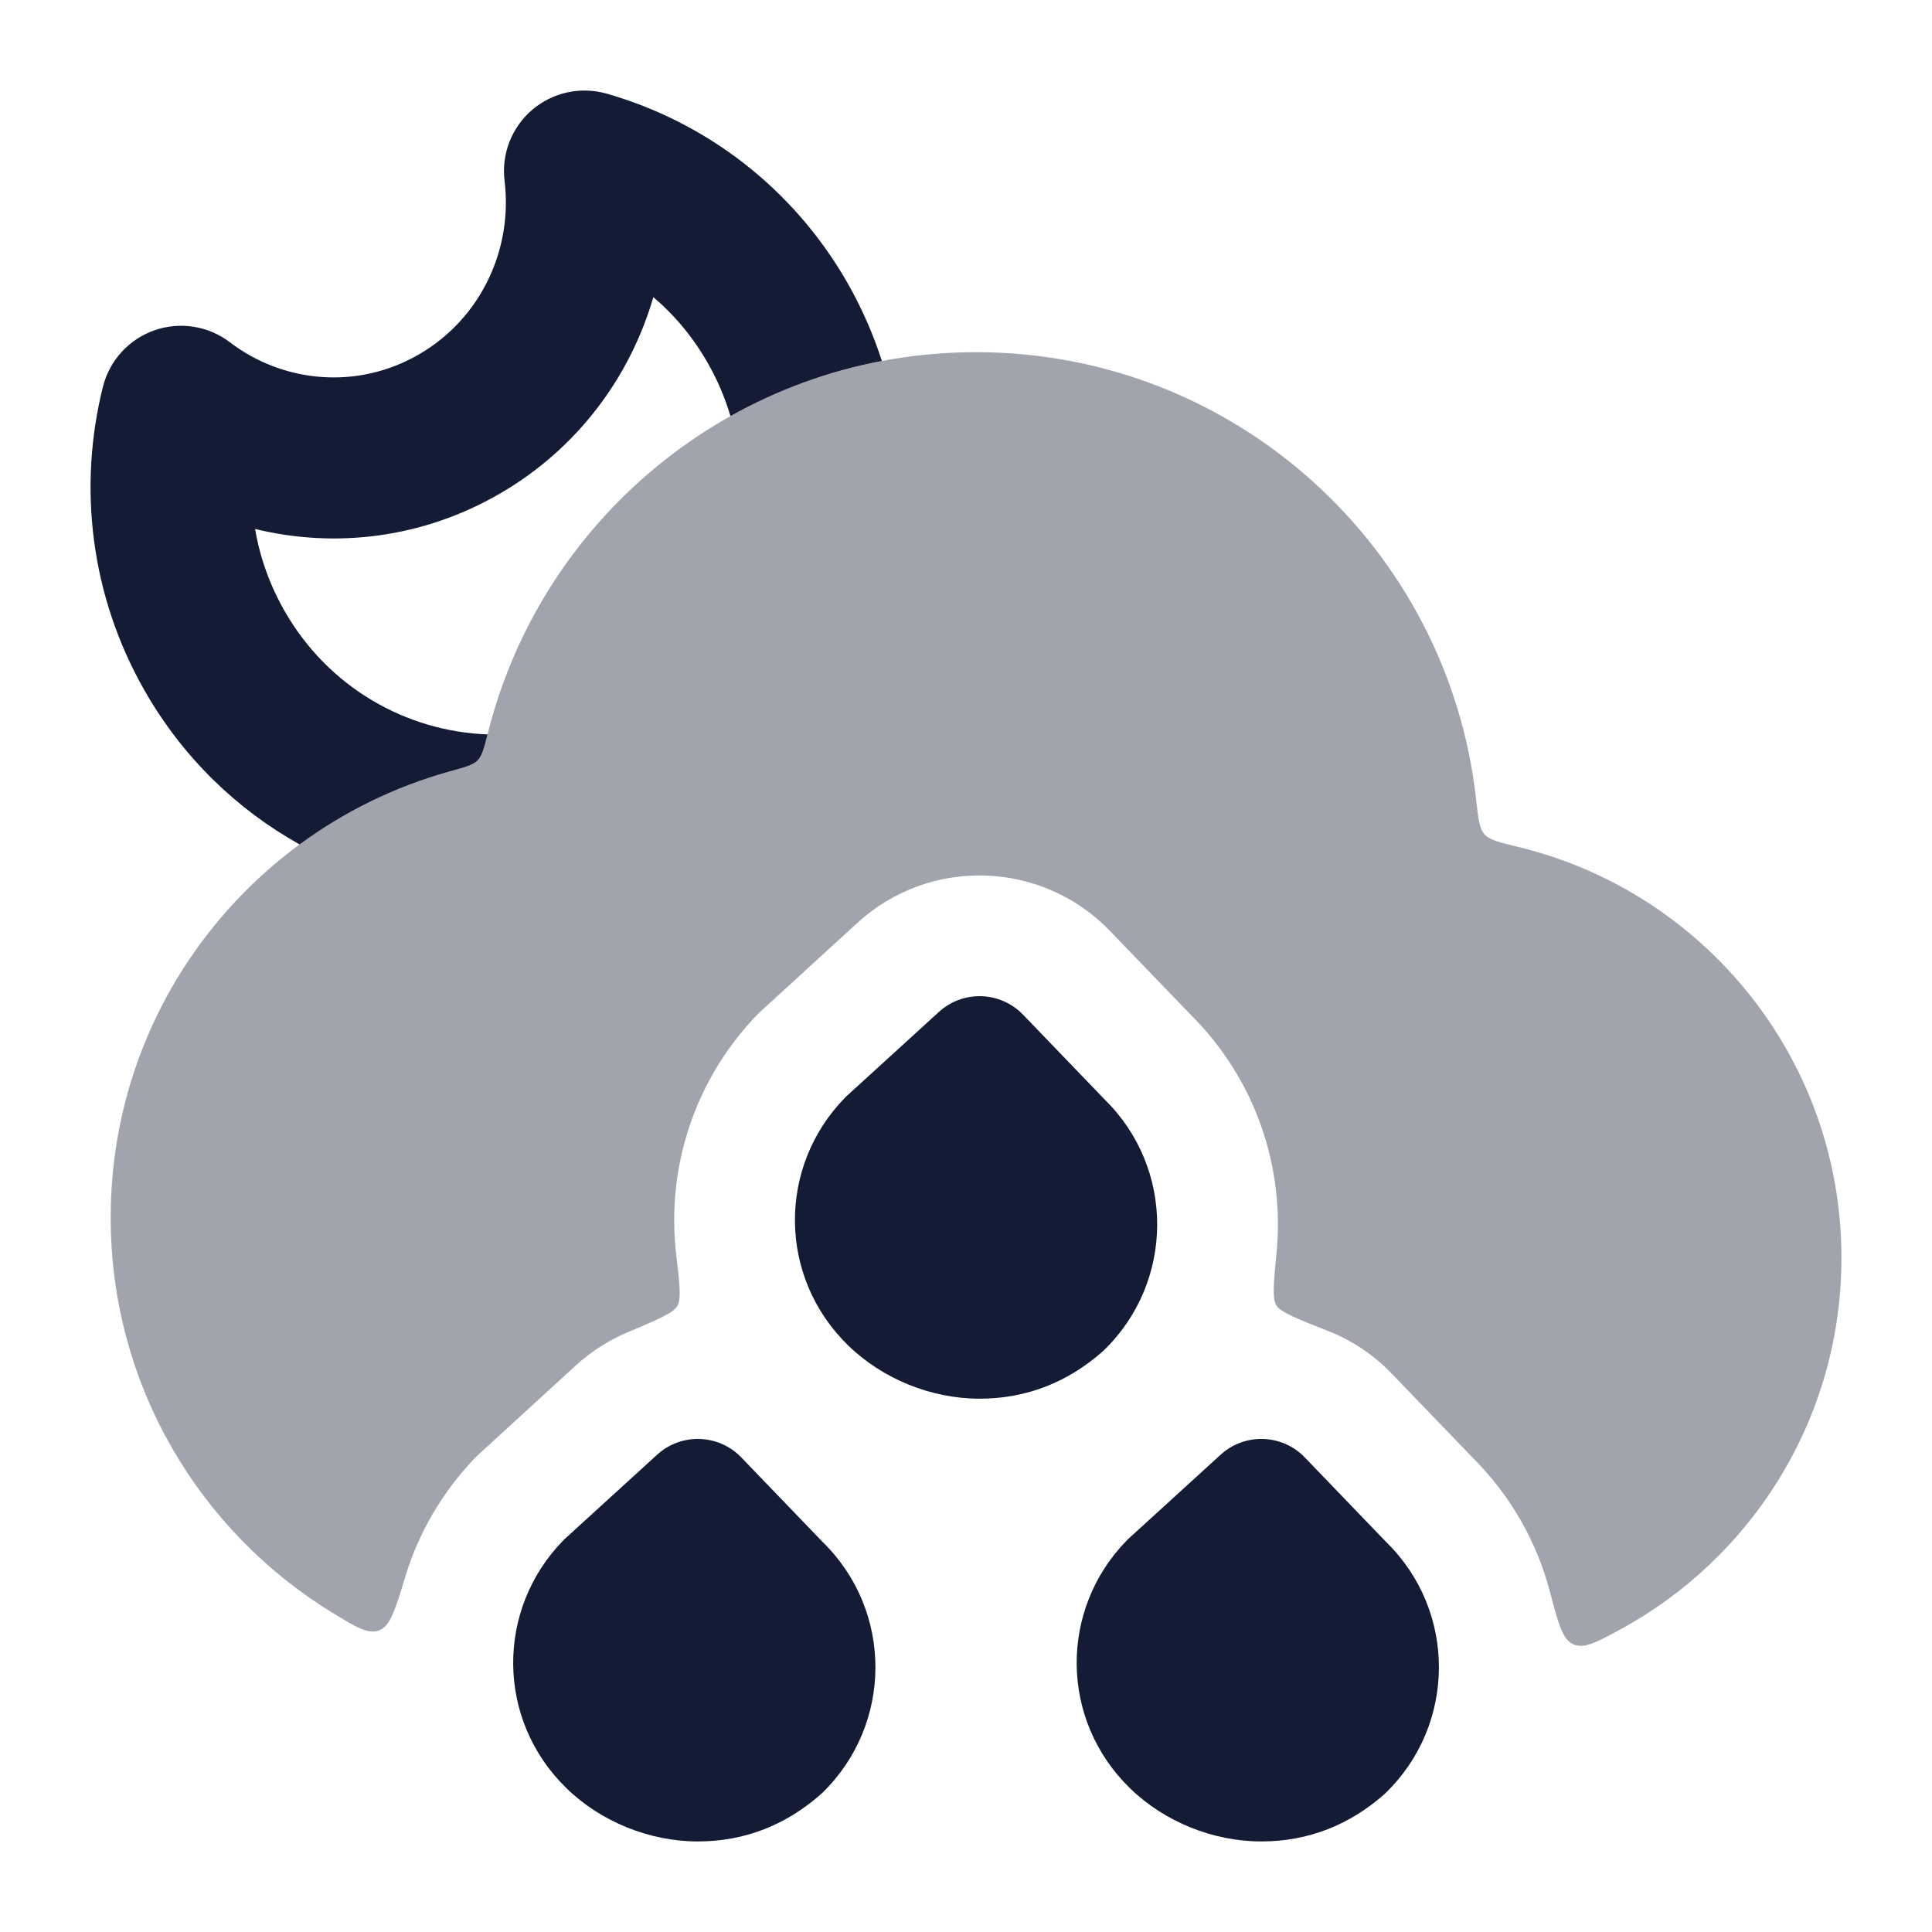 <svg width="24" height="24" viewBox="0 0 24 24" fill="none" xmlns="http://www.w3.org/2000/svg">
<path d="M11.663 12.571C11.963 12.297 12.427 12.312 12.709 12.605L13.725 13.661C14.595 14.516 14.591 15.919 13.716 16.771C13.706 16.78 13.697 16.789 13.687 16.797C13.273 17.159 12.768 17.375 12.168 17.375C11.571 17.375 10.967 17.132 10.538 16.715C9.661 15.863 9.661 14.491 10.496 13.637C10.506 13.626 10.516 13.616 10.527 13.607L11.663 12.571Z" fill="#141B34"/>
<path d="M8.163 18.071C8.463 17.797 8.927 17.812 9.209 18.105L10.225 19.161C11.095 20.016 11.091 21.419 10.216 22.271C10.206 22.28 10.197 22.289 10.187 22.297C9.773 22.659 9.268 22.875 8.668 22.875C8.071 22.875 7.467 22.632 7.038 22.215C6.161 21.363 6.161 19.991 6.996 19.137C7.006 19.126 7.016 19.116 7.027 19.107L8.163 18.071Z" fill="#141B34"/>
<path d="M15.163 18.071C15.463 17.797 15.927 17.812 16.209 18.105L17.225 19.161C18.095 20.016 18.091 21.419 17.215 22.271C17.206 22.28 17.197 22.289 17.187 22.297C16.773 22.659 16.268 22.875 15.668 22.875C15.071 22.875 14.467 22.632 14.038 22.215C13.161 21.363 13.161 19.991 13.996 19.137C14.006 19.126 14.016 19.116 14.027 19.107L15.163 18.071Z" fill="#141B34"/>
<path opacity="0.4" d="M6.064 9.093C6.015 9.289 5.99 9.387 5.934 9.445C5.877 9.503 5.779 9.53 5.583 9.584C3.156 10.258 1.375 12.483 1.375 15.125C1.375 17.204 2.478 19.025 4.131 20.035C4.426 20.215 4.573 20.305 4.711 20.253C4.848 20.2 4.91 19.997 5.033 19.591C5.199 19.042 5.497 18.524 5.923 18.088L7.153 16.962C7.346 16.786 7.563 16.649 7.792 16.552C8.173 16.391 8.364 16.31 8.414 16.224C8.465 16.137 8.443 15.953 8.4 15.584C8.275 14.517 8.621 13.409 9.423 12.588L10.653 11.462C11.553 10.641 12.944 10.687 13.789 11.565L14.794 12.608C15.606 13.417 15.961 14.511 15.857 15.57C15.821 15.943 15.803 16.13 15.855 16.216C15.908 16.301 16.103 16.378 16.492 16.531C16.785 16.645 17.058 16.824 17.289 17.064L18.294 18.108C18.773 18.585 19.093 19.162 19.253 19.771C19.358 20.169 19.411 20.368 19.544 20.426C19.678 20.484 19.825 20.405 20.118 20.247C21.76 19.359 22.875 17.622 22.875 15.625C22.875 13.153 21.167 11.081 18.867 10.523C18.624 10.464 18.502 10.434 18.44 10.363C18.377 10.292 18.363 10.17 18.336 9.924C17.988 6.802 15.34 4.375 12.125 4.375C9.202 4.375 6.748 6.382 6.064 9.093Z" fill="#141B34"/>
<path d="M3.535 7.59C3.349 7.265 3.228 6.92 3.169 6.571C4.167 6.815 5.257 6.687 6.218 6.127C7.177 5.568 7.828 4.681 8.116 3.691C8.379 3.914 8.608 4.187 8.79 4.506C8.913 4.72 9.007 4.943 9.074 5.169C9.651 4.846 10.284 4.611 10.955 4.484C10.848 4.152 10.706 3.827 10.527 3.513C9.845 2.322 8.754 1.511 7.535 1.163C7.212 1.071 6.865 1.147 6.61 1.365C6.356 1.583 6.227 1.914 6.268 2.247C6.372 3.094 5.976 3.953 5.21 4.399C4.447 4.845 3.522 4.76 2.856 4.252C2.589 4.048 2.237 3.992 1.919 4.103C1.602 4.214 1.361 4.477 1.279 4.803C0.97 6.036 1.117 7.391 1.798 8.582C2.273 9.413 2.946 10.057 3.722 10.49C4.275 10.083 4.904 9.773 5.583 9.584C5.779 9.53 5.877 9.503 5.934 9.445C5.987 9.39 6.012 9.299 6.057 9.123C5.049 9.086 4.079 8.542 3.535 7.59Z" fill="#141B34"/>
</svg>

